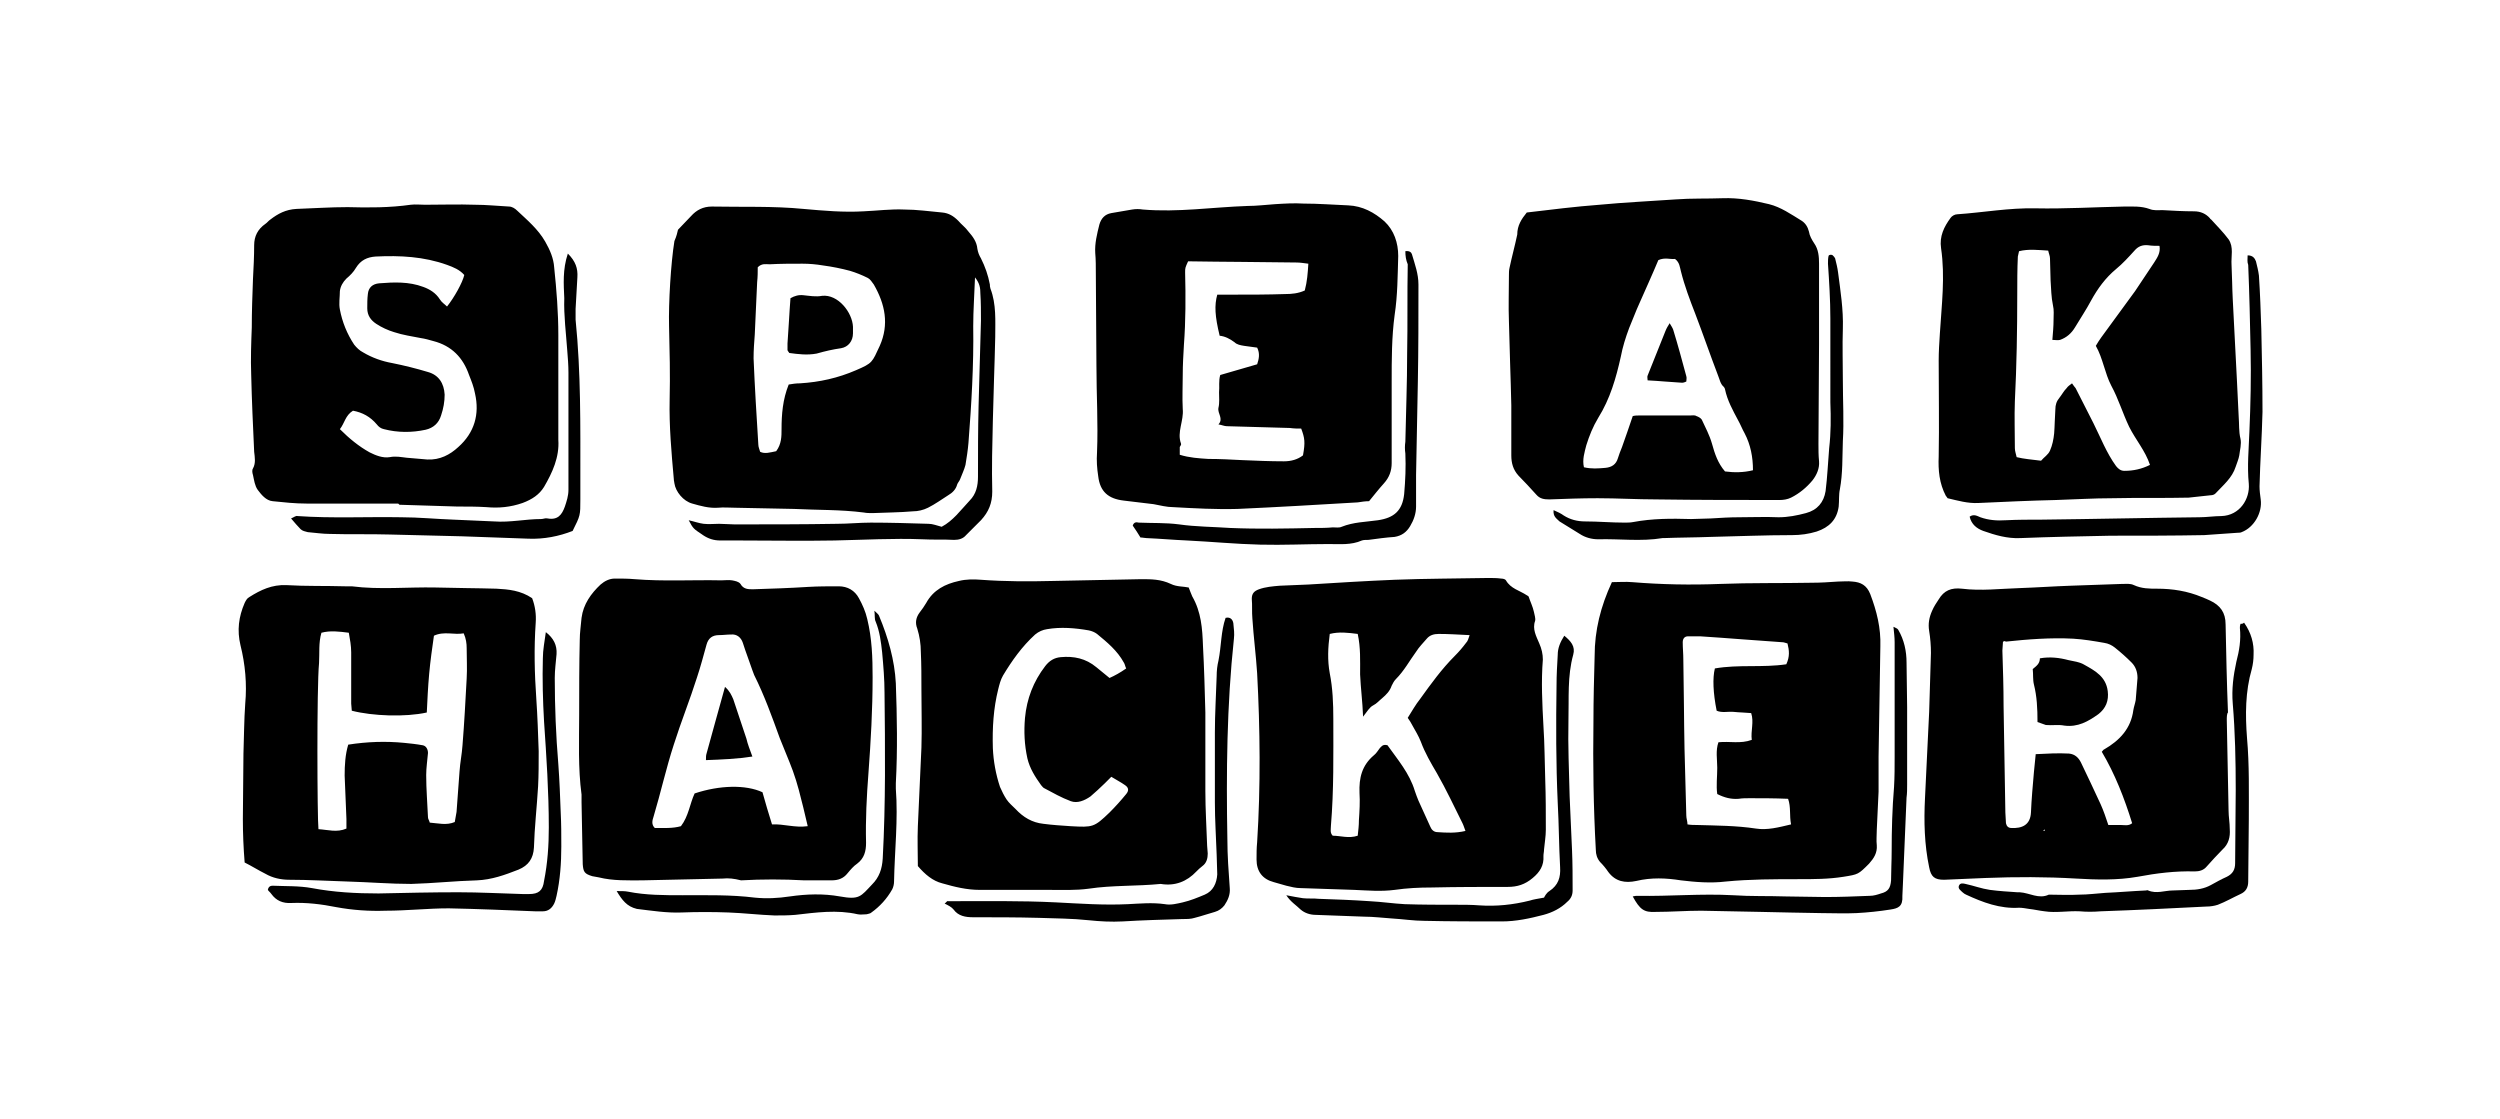 <svg xmlns="http://www.w3.org/2000/svg" viewBox="0 0 420 188"><path d="M113.9 38.6c.8-.8 1.5-1.6 2.2-2.3.9-1 2-1.6 3.5-1.6 5.1.1 10.3-.1 15.4.4 3.4.3 6.7.6 10.1.4 2.3-.1 4.6-.4 6.8-.3 2.1 0 4.2.3 6.4.5 1.1.1 1.9.6 2.7 1.4.5.6 1.2 1.1 1.7 1.8.7.8 1.4 1.7 1.5 2.9.1.6.3 1.1.6 1.6.7 1.4 1.2 2.8 1.5 4.4 0 .2 0 .4.1.7 1 2.6.8 5.4.8 8.1-.1 4.7-.3 9.4-.4 14.1-.1 4-.2 7.9-.1 11.9 0 1.9-.6 3.4-1.9 4.8l-2.5 2.5c-.5.6-1.2.8-2 .8-1.8-.1-3.5 0-5.3-.1-4.9-.2-9.9.1-14.8.2-5.3.1-10.6 0-15.9 0H121c-1.1 0-2-.3-2.9-.9-1.6-1.1-1.6-1-2.4-2.5.9.2 1.7.5 2.5.6.9.1 1.8 0 2.6 0 .9 0 1.8.1 2.6.1 5.7 0 11.5 0 17.2-.1 1.9 0 3.8-.2 5.7-.2 3.2 0 6.5.1 9.7.2.7 0 1.4.3 2.2.5 1.9-1 3.2-2.8 4.7-4.4 1.1-1.1 1.4-2.5 1.4-4 0-4 0-7.9.1-11.9.1-4.8.3-9.6.4-14.3 0-1.5 0-3.1-.1-4.6 0-.9-.1-1.7-.9-2.7-.1 2.9-.3 5.5-.3 8.2.1 6.6-.3 13.1-.8 19.6-.1 1.2-.3 2.5-.5 3.7-.2.8-.6 1.6-.9 2.4-.1.3-.4.6-.5.9-.2.8-.8 1.4-1.5 1.8-1.1.7-2.2 1.5-3.4 2.1-.8.4-1.7.6-2.5.6-2.3.2-4.6.2-6.8.3-.5 0-1 0-1.5-.1-3.9-.5-7.8-.4-11.7-.6-3.3-.1-6.6-.1-9.9-.2-1 0-1.9-.1-2.9 0-1.5.1-2.9-.3-4.3-.7-1.5-.4-2.8-2-3-3.4 0-.2-.1-.4-.1-.7-.4-4.5-.8-8.9-.7-13.4.1-4.1 0-8.2-.1-12.3-.1-3.9.3-10.6.9-14.3.4-.9.5-1.5.6-1.9m16.5 37.2c.9-1.2.9-2.5.9-3.7 0-2.5.2-5 1.2-7.5.6-.1 1.2-.2 1.9-.2 3.3-.2 6.4-.9 9.4-2.2 2.8-1.2 2.7-1.3 4-4.1 1.6-3.6.9-7-1-10.3-.3-.4-.6-.9-1-1.1-1-.5-2-.9-3-1.2-1.5-.4-3-.7-4.5-.9-1.2-.2-2.3-.3-3.5-.3-1.8 0-3.7 0-5.5.1-.6 0-1.3-.2-2 .5 0 .7 0 1.6-.1 2.5-.1 2.9-.3 5.9-.4 8.8-.1 1.3-.2 2.6-.2 4 .2 4.8.5 9.7.8 14.5 0 .4.2.8.3 1.2.8.4 1.7.1 2.7-.1M66.9 84.6H51.5c-1.9 0-3.8-.2-5.7-.4-1.1-.1-1.9-1.1-2.5-1.9-.5-.7-.6-1.6-.8-2.5-.1-.3-.2-.8 0-1.1.5-.9.3-1.9.2-2.8-.2-4.3-.4-8.7-.5-13-.1-2.6 0-5.3.1-7.9 0-2.7.1-5.4.2-8.1.1-1.9.2-3.8.2-5.7 0-1.5.6-2.7 1.9-3.6.3-.2.5-.5.8-.7 1.3-1 2.6-1.7 4.4-1.8 2.9-.1 5.7-.3 8.6-.3 3.5.1 7.1.1 10.6-.4.8-.1 1.6 0 2.4 0 2.8 0 5.6-.1 8.4 0 1.9 0 3.8.2 5.7.3.5 0 1 .3 1.4.7 1.7 1.6 3.5 3.1 4.7 5.2.8 1.4 1.4 2.8 1.5 4.3.4 3.8.7 7.6.7 11.4v17.6c.2 2.9-1 5.5-2.4 7.9-.8 1.3-2 2.1-3.6 2.7-2 .7-4 .9-6.1.7-1.6-.1-3.2-.1-4.9-.1-3.2-.1-6.5-.2-9.7-.3l-.2-.2m-9.8-12.5c1.6 1.6 3.2 2.9 5 3.9 1 .5 2.2 1 3.4.8 1-.2 1.9 0 2.8.1 1.2.1 2.3.2 3.5.3 2.1.1 3.8-.8 5.2-2.1 2.7-2.4 3.6-5.5 2.8-9-.2-1.1-.6-2.1-1-3.1-1-2.9-2.9-4.9-6-5.7-.7-.2-1.4-.4-2.1-.5-1.5-.3-3-.5-4.5-1-1-.3-2.1-.8-3-1.4-.9-.6-1.5-1.4-1.5-2.6 0-.8 0-1.6.1-2.4.1-1.1.8-1.7 1.9-1.8 2.5-.2 5-.3 7.4.6 1.1.4 2.1 1 2.8 2.1.3.5.8.8 1.2 1.2 1.2-1.5 2.6-4 2.9-5.3-.8-.9-1.8-1.3-2.9-1.7-3.9-1.4-7.9-1.6-12-1.4-1.4.1-2.5.6-3.3 1.9-.4.7-1 1.3-1.6 1.8-.6.6-1 1.3-1.1 2.1 0 1-.2 2.1 0 3.1.4 2.1 1.2 4.1 2.4 5.9.4.5.9 1 1.5 1.3 1.5.9 3.2 1.5 4.9 1.8 2 .4 4 .9 6 1.5 1.8.5 2.7 1.9 2.8 3.8 0 1.2-.2 2.3-.6 3.5-.4 1.3-1.3 2.1-2.6 2.4-2.3.5-4.7.5-7-.1-.5-.1-.9-.4-1.2-.8-1.1-1.3-2.4-2-4-2.3-1.3.8-1.4 2.1-2.2 3.1M199.7 98.7c.3.7.4 1.1.6 1.5 1.5 2.6 1.7 5.4 1.8 8.3.2 3.7.3 7.5.4 11.2v13.2c0 3.1.2 6.2.3 9.2 0 .4.1.9.1 1.3 0 .8-.2 1.6-.9 2.1-.4.3-.7.6-1 .9-1.6 1.7-3.6 2.5-6 2.1-4 .4-8.1.2-12.1.8-2.2.3-4.4.2-6.6.2h-11.7c-2.2 0-4.2-.5-6.3-1.1-1.6-.4-2.9-1.5-4.1-2.9 0-2.1-.1-4.4 0-6.7l.6-13.2c.1-3.2 0-6.5 0-9.7 0-2.1 0-4.3-.1-6.4 0-1.3-.2-2.6-.6-3.9-.4-1-.2-1.9.4-2.7.4-.5.8-1.1 1.1-1.6 1.2-2.2 3.2-3.2 5.5-3.7 1.2-.3 2.5-.3 3.7-.2 4 .3 8.1.3 12.1.2l14.8-.3c1.7 0 3.3 0 5 .8 1 .5 2.1.4 3 .6m-10.5 13.6c-.2-.4-.2-.7-.4-1-1.1-2-2.8-3.4-4.5-4.8-.4-.3-.9-.5-1.4-.6-2.3-.4-4.7-.6-7-.2-.7.1-1.4.4-2 .9-2.2 2-3.9 4.4-5.4 6.9-.4.7-.6 1.5-.8 2.3-.8 3.2-1 6.5-.9 9.9.1 2.2.5 4.4 1.2 6.5.3.7.7 1.5 1.1 2.1.4.6 1 1.1 1.5 1.6 1.3 1.4 2.8 2.3 4.7 2.5 1.5.2 3.1.3 4.6.4 3.7.2 3.9.2 6.5-2.3 1-1 1.9-2 2.8-3.1.5-.6.4-1.1-.2-1.5-.7-.5-1.5-.9-2.3-1.4l-1.1 1.1c-.8.8-1.6 1.5-2.4 2.2-1 .7-2.2 1.2-3.3.8-1.6-.6-3-1.4-4.5-2.2-.2-.1-.3-.3-.5-.5-1-1.4-1.9-2.8-2.3-4.5-.5-2.3-.6-4.5-.4-6.8.3-3.2 1.4-6.1 3.4-8.7.7-.9 1.5-1.4 2.6-1.5 2.2-.2 4.2.2 6 1.7.7.6 1.5 1.2 2.2 1.8.9-.4 1.8-.9 2.8-1.6M256.5 35.7c4.2-.5 8.2-1 12.2-1.3 4.2-.4 8.5-.6 12.8-.9 2.6-.2 5.3-.1 7.9-.2 2.7-.1 5.3.4 7.8 1 2 .5 3.7 1.7 5.5 2.8.6.4 1 1 1.2 1.8.1.7.5 1.4.9 2 .7 1 .8 2.2.8 3.4v13.5c0 5.6-.1 11.2-.1 16.8 0 1 0 1.9.1 2.9.1 1.2-.4 2.3-1.1 3.2-1 1.2-2.2 2.2-3.6 2.9-.6.3-1.3.4-1.9.4-6.9 0-13.8 0-20.7-.1-3.3 0-6.6-.2-9.9-.2-2.7 0-5.4.1-8.1.2-.9 0-1.6-.1-2.2-.8-1-1.1-2-2.2-3-3.2-.9-1-1.2-2.1-1.2-3.4v-8.4c-.1-4.7-.3-9.4-.4-14.1-.1-2.6 0-5.1 0-7.7 0-.4 0-.9.1-1.3.4-1.9.9-3.7 1.3-5.6 0-1.5.7-2.6 1.6-3.7m33.3 43.5c1.5.2 3.1.2 4.7-.2 0-2.2-.4-4.3-1.4-6.2-.4-.7-.7-1.5-1.1-2.2-.9-1.7-1.8-3.3-2.2-5.2 0-.1-.1-.3-.2-.4-.6-.5-.7-1.3-1-2-1.3-3.4-2.5-6.9-3.8-10.3-.9-2.3-1.8-4.7-2.4-7.1-.2-.7-.2-1.5-1-2.1-.8.1-1.7-.3-2.8.2-1 2.4-2.1 4.8-3.2 7.3-.6 1.3-1.1 2.7-1.7 4.1-.6 1.6-1.1 3.2-1.4 4.8-.8 3.6-1.8 7.1-3.8 10.3-.9 1.5-1.5 3-2 4.6-.3 1.2-.7 2.4-.4 3.7 1.3.3 2.4.2 3.6.1 1.1-.1 1.8-.6 2.1-1.6.2-.6.4-1.2.7-1.9.6-1.7 1.2-3.4 1.8-5.2.4-.1.7-.1 1-.1h8.6c.4 0 .8-.1 1.1.1.3.1.7.3.9.6.6 1.3 1.3 2.6 1.7 4 .5 1.8 1 3.3 2.2 4.7M230 84.2c-.6 0-1.3.1-1.9.2-6.7.4-13.5.8-20.2 1.1-3.6.1-7.2-.1-10.8-.3-1.1 0-2.2-.3-3.3-.5-1.7-.2-3.4-.4-5-.6-2.6-.3-4-1.5-4.3-4.1-.2-1.3-.3-2.6-.2-4 .2-4.9-.1-9.7-.1-14.6 0-5.1-.1-10.3-.1-15.4 0-1.2 0-2.4-.1-3.5-.1-1.6.3-3.2.7-4.8.3-1 .9-1.7 2-1.9 1.1-.2 2.3-.4 3.5-.6.6-.1 1.2-.1 1.8 0 5.9.5 11.7-.4 17.6-.6 1.5 0 3.1-.2 4.6-.3 1.6-.1 3.2-.2 4.8-.1 2.5 0 5 .2 7.5.3 2.4.1 4.4 1.2 6.1 2.7 1.6 1.5 2.3 3.6 2.3 5.8-.1 3.3-.1 6.6-.6 9.9-.5 3.7-.5 7.5-.5 11.2v13.7c0 1.3-.4 2.4-1.3 3.4s-1.6 1.9-2.5 3m-10.2-39.9c-.8-.1-1.4-.2-2-.2-6.1-.1-12.2-.1-18.2-.2-.5 1.1-.5 1.1-.5 1.9.1 4 .1 8.1-.2 12.1-.1 1.7-.2 3.4-.2 5.1 0 1.9-.1 3.8 0 5.7.2 2-1 3.9-.3 5.8.1.2-.1.4-.2.6v1.3c1.6.5 3.2.6 4.8.7 1.9 0 3.8.1 5.7.2 2.3.1 4.7.2 7 .2 1.2 0 2.3-.3 3.2-1 .4-2.2.3-2.9-.3-4.5-.6 0-1.2 0-1.9-.1l-10.6-.3c-.4 0-.8-.2-1.4-.3.9-1-.2-1.8 0-2.8.2-.8.1-1.8.1-2.6.1-.9-.1-1.9.2-2.9 2.1-.6 4.1-1.2 6.2-1.8.3-.9.5-1.8 0-2.8-.8-.1-1.5-.2-2.2-.3-.6-.1-1.2-.2-1.6-.6-.8-.6-1.6-1-2.5-1.1-.8-3.3-.9-5.1-.4-6.9h2.6c2.9 0 5.9 0 8.8-.1 1.1 0 2.2-.1 3.3-.6.4-1.5.5-2.9.6-4.5M256.8 100.2c.3.9.7 1.7.9 2.6.1.5.3 1.1.2 1.5-.5 1.4.2 2.6.7 3.8.4.9.6 1.8.6 2.7-.3 3.7-.1 7.5.1 11.2.2 3 .2 6 .3 9 .1 2.8.1 5.6.1 8.4 0 1.1-.2 2.2-.3 3.3 0 .4-.1.7-.1 1.1.1 1.6-.6 2.7-1.8 3.7-1.3 1.1-2.6 1.5-4.2 1.5-4.3 0-8.5 0-12.8.1-2.1 0-4.1.1-6.2.4-2.3.3-4.5.1-6.8 0l-9-.3c-.8 0-1.6-.2-2.4-.4l-2.1-.6c-1.9-.5-2.9-1.8-2.9-3.8 0-1 0-1.9.1-2.9.6-9.5.5-19 0-28.4-.2-3.1-.6-6.1-.8-9.2-.1-1.1 0-2.2-.1-3.3 0-.9.4-1.3 1.2-1.6 1.1-.4 2.3-.5 3.5-.6 1.6-.1 3.2-.1 4.8-.2 4.8-.3 9.7-.6 14.5-.8 5.2-.2 10.4-.2 15.7-.3.7 0 1.5 0 2.2.1.3 0 .7.1.8.3.8 1.4 2.3 1.7 3.5 2.5 0 0 .2.1.3.2m-9.9 6.5c-2-.1-3.6-.2-5.2-.2-.8 0-1.5.2-2 .8-.6.7-1.3 1.4-1.8 2.2-1.1 1.5-2 3.2-3.4 4.6-.3.3-.5.7-.7 1.1-.3.9-.9 1.5-1.6 2.1-.5.4-.9.9-1.5 1.2-.6.3-1 1-1.7 1.9-.1-2.6-.4-4.8-.5-7.1 0-2.3.1-4.5-.4-6.8-1.6-.2-3.1-.4-4.7 0-.3 2.3-.4 4.4 0 6.6.5 2.5.6 5.1.6 7.7 0 6 .1 11.9-.4 17.9 0 .6-.2 1.2.3 1.7 1.3 0 2.7.5 4.2 0 .1-.9.2-1.7.2-2.6.1-1.5.2-3.1.1-4.6-.1-2.5.4-4.6 2.4-6.3.4-.3.7-.8 1-1.2.3-.3.5-.7 1.3-.5 1.7 2.4 3.7 4.7 4.6 7.7.2.6.4 1.1.6 1.6.7 1.5 1.3 2.9 2 4.4.2.5.6.9 1.2.9 1.5.1 3 .2 4.7-.2-.2-.5-.3-.9-.5-1.3-1.4-2.8-2.7-5.6-4.3-8.4-1-1.7-2-3.4-2.7-5.3-.4-1-.9-1.8-1.4-2.7-.2-.4-.5-.9-.8-1.3.7-1.1 1.3-2.2 2.1-3.2 1.8-2.5 3.6-5 5.8-7.2.7-.7 1.3-1.4 1.9-2.2.3-.3.4-.7.6-1.3M270.8 97.8c1.2 0 2.3-.1 3.4 0 4.9.4 9.8.5 14.8.3 5.1-.2 10.3-.1 15.4-.2 1.5 0 2.9-.1 4.4-.2.8 0 1.6-.1 2.4 0 1.4.1 2.4.6 3 2.1 1.1 2.9 1.8 5.7 1.7 8.8l-.3 18.5v5.9c-.1 2.1-.2 4.3-.3 6.4 0 .9-.1 1.8 0 2.6.1 1.3-.5 2.2-1.3 3.1-1.8 1.8-1.8 1.8-4.3 2.2-2.5.4-5 .4-7.5.4-4.1 0-8.2 0-12.3.4-2.5.3-5 .1-7.5-.2-2.5-.4-5-.5-7.5.1-1.9.4-3.5.1-4.7-1.5-.4-.6-.9-1.2-1.4-1.7-.5-.6-.7-1.3-.7-2-.4-7.2-.5-14.4-.4-21.6 0-3.7.1-7.4.2-11 0-4.3 1-8.3 2.9-12.4m29.5 10.3c-.4-.1-.6-.2-.8-.2-4.6-.3-9.2-.7-13.9-1h-2c-.6 0-.9.4-.9 1 0 1 .1 1.9.1 2.9.1 5 .1 10 .2 15l.3 11.2c0 .5.2 1 .2 1.5.6.1 1.1.1 1.6.1 3.3.1 6.6.1 9.9.6 1.9.3 3.8-.2 5.9-.7-.3-1.5 0-2.9-.5-4.3-2.3-.1-4.4-.1-6.5-.1-.6 0-1.2 0-1.8.1-1.3.1-2.4-.2-3.6-.8-.2-1.4 0-2.9 0-4.4 0-1.4-.3-2.9.2-4.3 1.9-.2 3.7.3 5.6-.4-.2-1.5.4-3-.1-4.5-1-.1-2-.1-2.9-.2-1-.1-2 .2-2.9-.2-.6-3-.7-5.5-.3-7.1 4-.7 8-.1 12-.7.6-1.3.5-2.3.2-3.5M89.4 100.5c.5 1.3.7 2.7.6 4.1-.3 4.3-.2 8.5.1 12.8.2 2.9.3 5.9.4 8.8 0 2 0 4-.1 5.9-.2 3.4-.6 6.9-.7 10.3-.1 1.8-.9 3-2.6 3.7-2.3.9-4.5 1.7-7 1.8-3.7.1-7.3.5-11 .6-3.5 0-7.1-.3-10.6-.4-3.3-.1-6.6-.3-9.9-.3-1.4 0-2.8-.3-4-1-1.2-.6-2.3-1.3-3.5-1.9-.2-2.5-.3-4.9-.3-7.3 0-3.7.1-7.4.1-11 .1-2.8.1-5.6.3-8.4.3-3.3 0-6.6-.8-9.8-.6-2.5-.3-4.8.7-7.1.2-.4.4-.8.8-1 1.9-1.2 3.8-2.1 6.2-2 3.3.2 6.6.1 9.9.2h1.1c4.7.6 9.4.1 14.1.2 3.4.1 6.8.1 10.2.2 2 .1 4.1.3 6 1.6m-35.9 38.8c1.6.1 3.1.6 4.7-.1v-1.6c-.1-2.4-.2-4.8-.3-7.3 0-1.8.1-3.5.6-5.2 3.2-.5 6.3-.6 9.4-.3 1 .1 2 .2 3.1.4.6.1.9.7.9 1.3-.1 1.2-.3 2.5-.3 3.7 0 2.4.2 4.7.3 7.1 0 .3.2.5.3.9 1.4.1 2.8.5 4.2-.1.1-.6.2-1.1.3-1.7.2-2.3.3-4.5.5-6.8.1-1.5.4-2.9.5-4.4.3-3.7.5-7.5.7-11.2.1-1.7 0-3.4 0-5.1 0-.8-.1-1.6-.5-2.5-1.6.3-3.3-.4-5 .4-.3 2.1-.6 4.2-.8 6.4-.2 2.2-.3 4.4-.4 6.5-3.6.8-9.1.6-12.6-.3 0-.4-.1-.8-.1-1.2v-8.6c0-1.1-.2-2.2-.4-3.3-1.6-.2-3.1-.4-4.6 0-.5 1.7-.3 3.4-.4 5.1-.4 4.1-.3 26.1-.1 27.9M121.4 147.6l-13.5.3c-2.4 0-4.9.1-7.3-.5-.4-.1-.7-.1-1.1-.2-1.3-.4-1.5-.7-1.6-2-.1-3.5-.1-6.9-.2-10.4v-1.3c-.6-4.5-.4-9-.4-13.4 0-4.2 0-8.4.1-12.6 0-1.2.2-2.5.3-3.7.3-2.3 1.6-4.1 3.2-5.6.7-.6 1.5-1 2.4-1 1.1 0 2.2 0 3.3.1 4.9.4 9.7.1 14.6.2.6 0 1.2-.1 1.8 0 .5.1 1.1.2 1.4.6.5.9 1.3.9 2.1.9 3.1-.1 6.2-.2 9.3-.4 1.7-.1 3.4-.1 5.1-.1 1.5 0 2.7.7 3.4 2 .6 1.1 1.1 2.2 1.4 3.5.8 3.3.9 6.5.9 9.8 0 5.4-.3 10.7-.7 16.1-.3 3.9-.5 7.8-.4 11.7 0 1.4-.3 2.6-1.5 3.5-.6.4-1.1 1-1.6 1.6-.7.9-1.6 1.2-2.7 1.2h-4.6c-3.5-.2-7.1-.2-10.6 0-1.2-.3-2.1-.4-3.1-.3 0-.1 0-.1 0 0m14.3-8.8c-.5-2.2-1-4.2-1.5-6.1-.3-1.1-.6-2.1-1-3.2-.7-1.9-1.5-3.7-2.2-5.5-1.3-3.6-2.6-7.2-4.3-10.6-.1-.3-.2-.5-.3-.8-.5-1.5-1.1-3-1.6-4.6-.3-.9-1-1.5-2-1.4-.7 0-1.3.1-2 .1-1.1 0-1.8.5-2.1 1.6-.5 1.8-1 3.7-1.6 5.5-1.2 3.8-2.7 7.5-3.9 11.3-1.3 4-2.2 8.1-3.4 12.1-.2.6-.4 1.3.2 1.9 1.5 0 3 .1 4.4-.3 1.3-1.7 1.5-3.8 2.3-5.5 4.2-1.4 8.6-1.5 11.4-.2.5 1.8 1 3.5 1.6 5.4 2-.1 3.8.6 6 .3M327.2 83.7c-.2-.3-.3-.4-.3-.4-1.1-2.1-1.3-4.3-1.2-6.6.1-5.4 0-10.7 0-16.1 0-1.5.1-3.1.2-4.6.3-4.8.9-9.5.2-14.3-.3-2 .5-3.6 1.6-5.1.2-.3.7-.6 1.1-.6 4.4-.3 8.7-1.1 13.2-1 4.9.1 9.8-.2 14.8-.3 1.5 0 2.9-.1 4.3.4.7.3 1.4.2 2.2.2 1.8.1 3.5.2 5.3.2 1.1 0 2 .4 2.7 1.2 0 .1.1.1.2.2 1 1.1 2 2.1 2.9 3.3.9 1.3.4 2.9.5 4.3.1 1.9.1 3.8.2 5.7.2 4.5.5 9.1.7 13.6.1 2.1.2 4.1.3 6.2.1 1.2 0 2.5.3 3.7.2.9-.1 1.9-.2 2.8-.1.6-.4 1.3-.6 1.9-.6 1.9-2.1 3.1-3.4 4.5-.2.2-.5.3-.8.3-1.2.1-2.5.3-3.7.4-4.3.1-8.5 0-12.8.1-3.2 0-6.3.2-9.5.3-4.3.1-8.7.3-13 .5-1.8.1-3.5-.4-5.2-.8m15.7-6.3c.5-.6 1.2-1 1.5-1.7.4-.9.6-1.9.7-2.9.1-1.3.1-2.6.2-4 0-.8.2-1.4.7-2 .4-.5.7-1.1 1.2-1.6.2-.3.5-.5.9-.8.3.4.4.6.6.8 1 2 2 3.9 3 5.9 1.2 2.4 2.2 5 3.8 7.2.4.5.8.8 1.4.8 1.5 0 2.9-.3 4.3-1-.8-2.4-2.4-4.2-3.5-6.4-1.1-2.3-1.8-4.7-3-6.9-1.1-2.1-1.4-4.6-2.6-6.7.3-.5.6-1 .9-1.4l5.7-7.8c1.1-1.6 2.1-3.2 3.2-4.8.5-.8 1.1-1.6.9-2.8-.6 0-1.3 0-1.9-.1-1-.1-1.7.2-2.3.9-1 1.1-2 2.2-3.1 3.1-1.8 1.5-3.1 3.3-4.2 5.3-.8 1.5-1.8 3-2.7 4.5-.6 1-1.4 1.7-2.5 2.1-.4.1-.8 0-1.3 0 .1-1.2.2-2.3.2-3.4 0-.8.1-1.6-.1-2.4-.3-1.4-.3-2.8-.4-4.2 0-1.2-.1-2.5-.1-3.7 0-.4-.2-.8-.3-1.3-1.7-.1-3.3-.3-4.9.1-.1.3-.1.6-.2.9-.1 2.1-.1 4.3-.1 6.4 0 6-.1 11.9-.4 17.9-.1 2.6 0 5.3 0 7.9 0 .5.2 1 .3 1.5 1.2.3 2.5.4 4.1.6M374.1 121l.3 15.2c0 1 .2 2 .2 3.1.1 1.3-.2 2.5-1.2 3.4-.9.9-1.8 1.9-2.7 2.9-.5.6-1.2.8-2 .8-3.2-.1-6.4.3-9.6.9-3.4.6-6.9.5-10.3.3-5.1-.3-10.1-.3-15.2-.1-2.3.1-4.7.2-7 .3-1.6 0-2.2-.5-2.5-2.1-.8-3.8-.9-7.7-.7-11.6.2-4.8.5-9.7.7-14.5l.3-9.9c0-1.2-.1-2.5-.3-3.7-.2-1.2 0-2.3.5-3.4.3-.7.7-1.3 1.1-1.9.9-1.5 2.1-2 3.9-1.8 3.2.4 6.5 0 9.7-.1 2.9-.1 5.7-.3 8.6-.4 2.9-.1 5.7-.2 8.6-.3.7 0 1.4-.1 2 .2 1.3.6 2.6.6 3.9.6 2.6 0 5.1.4 7.5 1.4.5.2 1 .4 1.4.6 1.7.8 2.6 2 2.6 4 .1 4.9.2 9.8.4 14.8-.2.2-.2.8-.2 1.3m-37.6-13.2c0 .5-.1 1-.1 1.5.1 3.1.2 6.2.2 9.3l.3 17.9c0 .6.1 1.2.1 1.8.1.5.4.8.9.8 1.8.1 3.2-.5 3.3-2.6.1-2.3.3-4.5.5-6.8.1-.9.2-1.9.3-3 1.9-.1 3.8-.2 5.6-.1 1 .1 1.6.7 2 1.5 1.1 2.3 2.2 4.6 3.3 7 .5 1.1.9 2.3 1.3 3.5h2.1c.6 0 1.3.2 1.9-.3-1.3-4.2-2.9-8.3-5.1-12 .2-.2.3-.4.4-.4 2.6-1.5 4.5-3.5 4.9-6.6.1-.6.3-1.1.4-1.7.1-1.2.2-2.5.3-3.7 0-1-.3-1.9-1-2.6-.9-.9-1.8-1.7-2.8-2.5-.5-.4-1.1-.7-1.8-.8-1.7-.3-3.5-.6-5.2-.7-3.8-.2-7.6.1-11.4.5 0-.2 0-.1-.4 0m6.8 31.7v.1h.2v-.3c-.1.2-.2.2-.2.2"/><path d="M205.9 103.8c.8-.2 1.2.3 1.3.9.1.9.2 1.8.1 2.6-1.2 11.2-1.3 22.5-1.1 33.7 0 2.7.2 5.4.4 8.2.1 1.1-.3 2-.9 2.9-.4.5-.9.9-1.6 1.1-1.1.3-2.2.7-3.4 1-.6.2-1.3.2-2 .2-3.4.1-6.8.2-10.1.4-1.9.1-3.8 0-5.7-.2-2.8-.3-5.6-.3-8.4-.4-3.7-.1-7.4-.1-11-.1-1.3 0-2.5-.2-3.3-1.3-.3-.4-.9-.7-1.5-1 .3-.2.4-.5.6-.4 6 0 12.1-.1 18.1.2 4 .2 8 .5 12.1.3 2-.1 4.1-.3 6.2 0 1 .2 2.1-.1 3-.3 1.3-.3 2.5-.8 3.7-1.3 1.4-.6 2-1.9 2.1-3.4 0-1.1-.1-2.2-.1-3.3-.1-2.9-.3-5.9-.3-8.8v-11.7c0-3.2.2-6.3.3-9.5 0-.9.1-1.8.3-2.6.5-2.5.4-4.9 1.2-7.2M236.1 42.2c.7-.1 1 .2 1.1.5.5 1.7 1.1 3.3 1.1 5.1 0 5.4 0 10.9-.1 16.3-.1 5.2-.2 10.4-.3 15.7v5.3c0 1.2-.4 2.3-1 3.3s-1.4 1.6-2.6 1.8c-1.5.1-2.9.3-4.4.5-.4 0-.8 0-1.1.1-1.8.8-3.7.6-5.6.6-3.8 0-7.6.2-11.5.1-4.1-.1-8.2-.5-12.3-.7-2.3-.1-4.5-.3-6.8-.4-.3 0-.6-.1-1-.1-.4-.7-.9-1.4-1.3-2 .2-.6.6-.6 1-.5 2.3.1 4.5 0 6.8.3 2.8.4 5.7.4 8.6.6 4.7.2 9.4.1 14.1 0 1 0 2.1 0 3.1-.1.5 0 1.1.1 1.5-.1 2-.8 4-.8 6.1-1.1 2.7-.4 4.1-1.6 4.4-4.4.2-2.3.3-4.5.2-6.8-.1-.7-.1-1.3 0-2 .1-4.9.3-9.8.3-14.8.1-5 0-10 .1-15-.3-.7-.4-1.4-.4-2.2M377.6 42.9c.9 0 1.2.5 1.4 1 .2.8.4 1.6.5 2.4.2 3 .3 6 .4 9 .1 4.6.2 9.2.2 13.9-.1 4.2-.4 8.4-.5 12.5 0 .7.1 1.5.2 2.2.3 2.2-1.1 4.7-3.2 5.5-.2.1-.4.1-.6.1-1.9.1-3.8.3-5.7.4-5.2.1-10.4.1-15.7.1-5.1.1-10.1.2-15.2.4-2.2.1-4.2-.5-6.2-1.2-1.1-.4-2-1.1-2.3-2.4.7-.5 1.3-.1 1.8.1 1.4.5 2.8.6 4.3.5 2-.1 4-.1 6-.1 8.8-.1 17.6-.3 26.5-.4 1.2 0 2.5-.2 3.7-.2 3.1-.1 4.8-2.9 4.6-5.4-.3-3 0-5.9.1-8.8.2-4.6.3-9.1.2-13.7-.1-4.8-.2-9.5-.4-14.3-.2-.5-.1-1-.1-1.6M95.4 42.6c1.3 1.3 1.7 2.5 1.6 4-.1 1.8-.2 3.5-.3 5.3v1.8c.9 8.9.8 17.8.8 26.7v3.5c0 2.7 0 2.7-1.3 5.3-2.3.9-4.8 1.4-7.4 1.3-3.7-.1-7.5-.3-11.2-.4l-12.1-.3c-3.4-.1-6.8 0-10.1-.1-1.2 0-2.5-.2-3.7-.3-.4-.1-.9-.2-1.2-.5-.5-.5-1-1.1-1.6-1.8.5-.2.8-.5 1.1-.4 5.8.4 11.6.1 17.4.2 2.9 0 5.9.3 8.8.4 2.3.1 4.6.2 6.8.3 2.7.2 5.3-.4 7.9-.4.4 0 .7-.2 1.1-.1 1.7.3 2.4-.6 2.9-2 .3-.9.6-1.8.6-2.8v-6-13.7c0-1.2-.1-2.5-.2-3.7-.2-2.9-.6-5.9-.5-8.8-.1-2.3-.3-4.8.6-7.5M377 104.6c1.2 1.7 1.7 3.5 1.6 5.4 0 .8-.1 1.6-.3 2.4-1.1 3.8-1.1 7.7-.8 11.6.4 4.5.3 9.1.3 13.7 0 3.5-.1 6.9-.1 10.4 0 1-.4 1.7-1.3 2.1-1.3.6-2.5 1.3-3.8 1.8-.6.2-1.3.3-1.9.3-5.9.3-11.9.6-17.8.8-1.2.1-2.4.1-3.5 0-2-.1-4 .3-5.9 0-.9-.1-1.7-.3-2.6-.4-.6-.1-1.2-.2-1.7-.2-3.2.2-6.1-.9-8.9-2.2-.2-.1-.4-.2-.6-.4-.3-.3-.8-.6-.6-1.1.2-.5.7-.4 1.1-.3 1.4.3 2.7.8 4.1 1 1.5.2 3.1.3 4.6.4h.4c1.7.1 3.2 1.2 4.9.4 1.7 0 3.4.1 5.1 0 1.5 0 2.9-.2 4.4-.3 2.3-.1 4.5-.3 6.8-.4.1 0 .3-.1.4 0 1.4.6 2.8 0 4.1 0 .9 0 1.9-.1 2.8-.1 1.3 0 2.5-.2 3.6-.8.9-.5 1.8-1 2.7-1.4 1-.5 1.4-1.2 1.4-2.3 0-4.1.1-8.2.1-12.3 0-4.9-.1-9.7-.5-14.5-.2-2.4.1-4.7.6-7 .5-1.9.8-3.7.6-5.7 0-.2 0-.4.1-.7.3 0 .4 0 .6-.2M91.7 106.2c1.3 1 1.9 2.2 1.8 3.7-.1 1.3-.3 2.6-.3 4 0 4.8.2 9.7.6 14.5.2 2.7.3 5.4.4 8.1.1 1.9.1 3.8.1 5.7 0 2.8-.2 5.6-.8 8.3-.1.4-.2.9-.4 1.3-.4.8-1 1.3-1.9 1.3h-1.3c-4.8-.2-9.7-.4-14.5-.5-1.8 0-3.5.1-5.3.2-1.8.1-3.5.2-5.3.2-2.8.1-5.6-.1-8.3-.6-2.5-.5-5-.8-7.5-.7-1.5.1-2.6-.4-3.4-1.5-.2-.3-.5-.5-.6-.7.1-.6.5-.7.8-.7 2.2.1 4.4 0 6.6.4 3.7.7 7.4.9 11.2.9 4.5-.1 9-.2 13.4-.2 3.6 0 7.2.2 10.8.3h1.1c1.6 0 2.3-.6 2.5-2.2.6-3 .8-6 .8-9 0-6-.4-11.9-.8-17.8-.2-3.5-.3-7.1-.2-10.6 0-1.4.3-2.9.5-4.4M274.3 150.6c.4-.1.6-.1.8-.1 5.4.1 10.7-.4 16.1-.1 2.9.2 5.9.1 8.8.2 2.2 0 4.4.1 6.6.1 2.5 0 5-.1 7.5-.2.7 0 1.3-.2 1.9-.4 1.2-.3 1.6-.9 1.7-2.2 0-1.6.1-3.2.1-4.9 0-3.6.1-7.2.4-10.8.1-1.7.1-3.4.1-5.1v-10.6-8.6c0-.8-.1-1.6-.2-2.6.4.2.7.3.8.5 1 1.7 1.4 3.6 1.4 5.5 0 2.5.1 5 .1 7.5v13c0 .7 0 1.5-.1 2.2-.2 4.8-.4 9.6-.6 14.3 0 .7-.1 1.5-.1 2.2.1 1.8-.7 2.1-2 2.3-1.9.3-3.8.5-5.7.6-2 .1-4 0-6 0-6.7-.1-13.4-.3-20.1-.4-2.6 0-5.1.2-7.7.2-1.9.1-2.6-.4-3.8-2.6M216.1 150.4c1.1.2 2 .4 2.8.5.9.1 1.8 0 2.6.1 2.9.1 5.7.2 8.6.4 2 .1 4 .4 5.9.5 2.9.1 5.9.1 8.8.1 1.2 0 2.5 0 3.7.1 2.9.2 5.7-.1 8.5-.8.6-.2 1.3-.3 2.4-.5.1-.2.4-.8.9-1.1 1.5-1 1.9-2.3 1.8-4-.2-3.6-.2-7.2-.4-10.8-.3-6.6-.3-13.2-.2-19.8 0-1.7.1-3.4.2-5.1 0-1.1.4-2.1 1.1-3.2 1.1.9 1.9 1.8 1.5 3.2-1 3.6-.7 7.3-.8 11-.1 4.3.1 8.5.2 12.8.1 3 .3 6 .4 9 .1 2.3.1 4.6.1 6.8 0 .8-.3 1.4-.9 1.9-1.1 1.1-2.5 1.8-4 2.2-2.3.6-4.6 1.1-7 1.1-4.3 0-8.7 0-13-.1-1.8 0-3.7-.3-5.5-.4-1.5-.1-3.1-.3-4.6-.3l-8.1-.3c-1 0-1.9-.3-2.6-.9-.7-.7-1.7-1.3-2.4-2.4M103.6 149.7c.8 0 1.4 0 1.9.1 3 .6 6.1.6 9.2.6 4 0 8.1-.1 12.1.4 2 .2 3.9.1 5.9-.2 2.8-.4 5.6-.5 8.4 0 3.3.6 3.5 0 5.4-2 1.2-1.2 1.7-2.6 1.8-4.4.5-9.3.4-18.5.3-27.8 0-2.3-.2-4.6-.4-6.8-.2-1.8-.4-3.5-1.1-5.2-.2-.4-.1-1-.2-1.8.5.5.7.6.8.9 1.5 3.6 2.6 7.4 2.8 11.3.2 5.6.3 11.2 0 16.8v.9c.4 5.2-.2 10.4-.3 15.6 0 .4-.1.9-.3 1.3-.9 1.6-2.1 2.9-3.5 3.9-.2.2-.5.2-.8.3-.5 0-1 .1-1.5 0-3.5-.8-7-.3-10.5.1-1.2.1-2.3.1-3.5.1-2.6-.1-5.1-.4-7.7-.5-2.6-.1-5.3-.1-7.9 0-2.5.1-5-.3-7.5-.6-1.7-.4-2.5-1.5-3.4-3M261 85.7c.7.3 1.3.6 1.7.9 1.1.7 2.3 1 3.6 1 2.2 0 4.4.2 6.6.2.5 0 1 0 1.5-.1 3.2-.6 6.4-.6 9.7-.5 1.1 0 2.2-.1 3.3-.1 1.6-.1 3.2-.2 4.8-.2 2.2 0 4.4-.1 6.6 0 1.6 0 3.1-.3 4.6-.7 1.9-.5 3-1.8 3.3-3.7.3-2.4.4-4.8.6-7.2.3-2.6.3-5.1.2-7.7V53.5c0-3.1-.2-6.2-.4-9.2 0-.4 0-.9.1-1.3 0-.1.2-.2.3-.2.1 0 .3 0 .4.1.2.2.3.3.4.5.2.8.4 1.6.5 2.4.4 3.1.9 6.2.8 9.4-.1 2.9 0 5.9 0 8.8 0 3.4.2 6.8 0 10.1-.1 2.7 0 5.4-.5 8.1-.2.9-.1 1.9-.2 2.9-.3 2.2-1.6 3.5-3.7 4.2-1.3.4-2.7.6-4.1.6-4.6 0-9.1.2-13.7.3-2.6.1-5.3.1-7.9.2h-.2c-3.6.6-7.2.1-10.8.2-1.1 0-2.2-.3-3.1-.9-1.1-.7-2.3-1.4-3.4-2.1-.5-.5-1.1-.8-1-1.9M132.6 59.3c-.2-.3-.3-.4-.3-.5v-1.1c.2-2.6.3-5.1.5-7.6.7-.4 1.4-.6 2.2-.5 1 .1 2.1.3 3.1.1 2.7-.3 5.1 2.8 5.2 5.2V56c0 1.3-.8 2.3-2 2.5-1.4.2-2.7.5-4.1.9-1.6.3-3.1.1-4.6-.1M280.5 54.3c.3.5.5.8.6 1.1.8 2.6 1.5 5.2 2.2 7.8.1.3 0 .6 0 .9-.2.1-.5.2-.7.2-1.9-.1-3.8-.3-5.8-.4 0-.3-.1-.6 0-.8l3-7.5c.2-.5.4-.8.7-1.3"/><path d="M126.4 127.1c-2.6.4-5.1.5-7.8.6 0-.5 0-.8.1-1.1 1-3.6 2-7.3 3.1-11.2.8.7 1.1 1.4 1.4 2.1.7 2.2 1.5 4.4 2.2 6.6.2.9.6 1.9 1 3M342.3 121.3c0-2.3-.1-4.3-.6-6.3-.2-.8-.1-1.7-.2-2.6.6-.5 1.2-.9 1.2-1.8 1.7-.3 3.3-.1 4.8.3.9.2 1.9.3 2.7.8 1.8 1 3.6 2 3.9 4.4.2 1.6-.3 2.9-1.6 3.9-1.7 1.2-3.4 2.2-5.7 1.9-1-.2-2 0-3.1-.1-.3-.1-.8-.3-1.4-.5"/></svg>